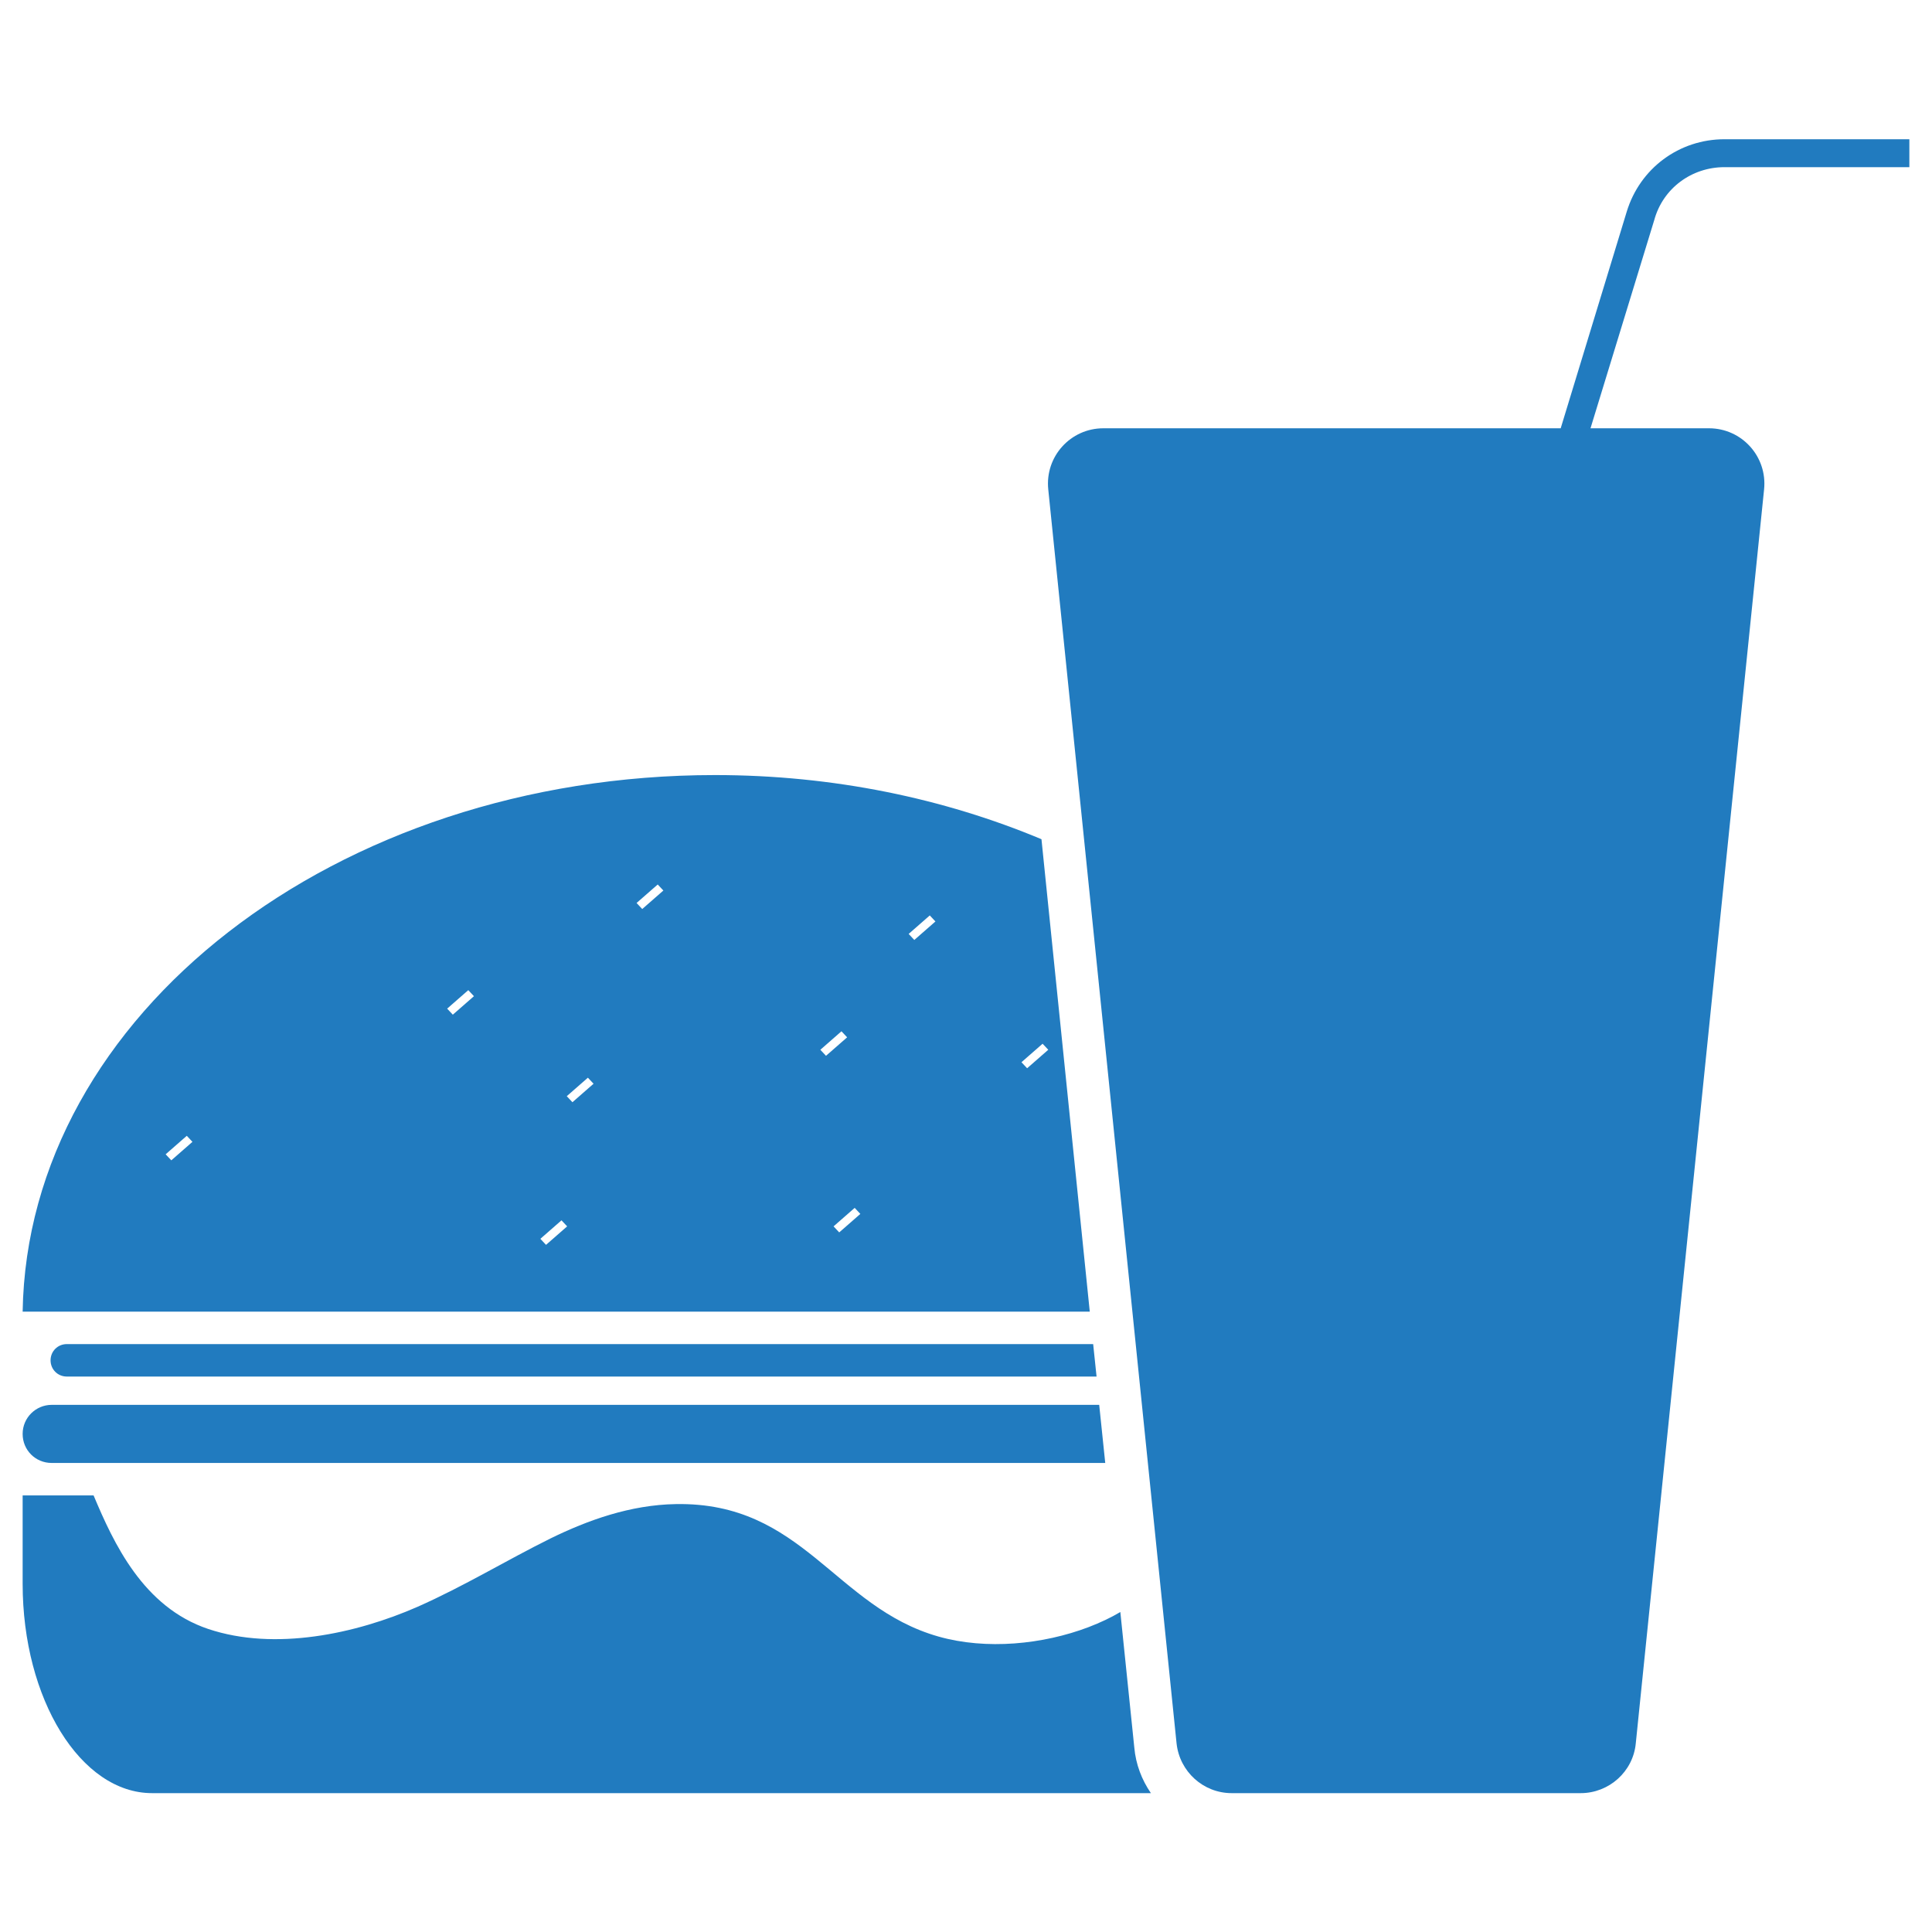 <?xml version="1.0" encoding="utf-8"?>
<svg id="Layer_1" style="enable-background:new 0 0 512 512;" version="1.1" viewBox="0 0 512 512" xmlns="http://www.w3.org/2000/svg">
  <g id="g3551" style="fill:#217bbf;fill-opacity:1">
    <path d="M276,222.4c-25.8-10.8-55.2-17-86.5-17C89,205.4,7.3,268.9,6,347.6h282.8L276,222.4z M45.4,307.5l-1.5-1.6l5.6-4.9l1.5,1.6   L45.4,307.5z M120,268.9l-1.5-1.6l5.6-4.9l1.5,1.6L120,268.9z M144.7,329.9l-1.5-1.6l5.6-4.9l1.5,1.6L144.7,329.9z M151.7,292.1   l-1.5-1.6l5.6-4.9l1.5,1.6L151.7,292.1z M170.2,240.9l-1.5-1.6l5.6-4.9l1.5,1.6L170.2,240.9z M217.4,278.2l5.6-4.9l1.5,1.6   l-5.6,4.9L217.4,278.2z M222.4,326.6l-1.5-1.6l5.6-4.9l1.5,1.6L222.4,326.6z M242.3,249.1l-1.5-1.6l5.6-4.9l1.5,1.6L242.3,249.1z    M270.7,281.5l5.6-4.9l1.5,1.6l-5.6,4.9L270.7,281.5z" id="path3541" style="fill:#217bbf;fill-opacity:1"/>
    <path d="M296.9,427.2c-2.5,1.5-5.3,2.8-8.4,4c-12.1,4.6-27.1,6.1-39.8,2.5c-27.5-7.8-35.9-35.7-69.6-35.1   c-12.1,0.2-23.4,4.3-33.2,9.1c-11.9,5.9-22.8,12.6-35.2,18.1c-16.4,7.2-37.9,11.8-55.5,5.9c-17.3-5.8-25.1-22.8-30.4-35.4H6v23.4   c0,30.6,15.4,55.5,34.3,55.5H305c-2.4-3.5-4-7.6-4.4-12.1L296.9,427.2z" id="path3543" style="fill:#217bbf;fill-opacity:1"/>
    <path d="M13.4,360.5c0,2.4,1.9,4.3,4.3,4.3h272.9l-0.9-8.6h-272C15.3,356.2,13.4,358.1,13.4,360.5z" id="path3545" style="fill:#217bbf;fill-opacity:1"/>
    <path d="M13.7,387.7h279.2l-1.6-15.4H13.7c-4.2,0-7.7,3.4-7.7,7.7C6,384.3,9.4,387.7,13.7,387.7z" id="path3547" style="fill:#217bbf;fill-opacity:1"/>
    <path d="M457,44.3h49v-7.4h-49c-12,0-22.4,7.7-25.9,19.2l-17.5,57.4H292.4c-8.7,0-15.5,7.5-14.6,16.2l34,332.3   c0.8,7.5,7.1,13.2,14.6,13.2h45.7h1.1h45.7c7.5,0,13.9-5.7,14.6-13.2l34-332.3c0.9-8.7-5.9-16.2-14.6-16.2h-31.4l16.9-55.2   C440.7,49.9,448.3,44.3,457,44.3z" id="path3549" style="fill:#217bbf;fill-opacity:1"/>
  </g>
</svg>